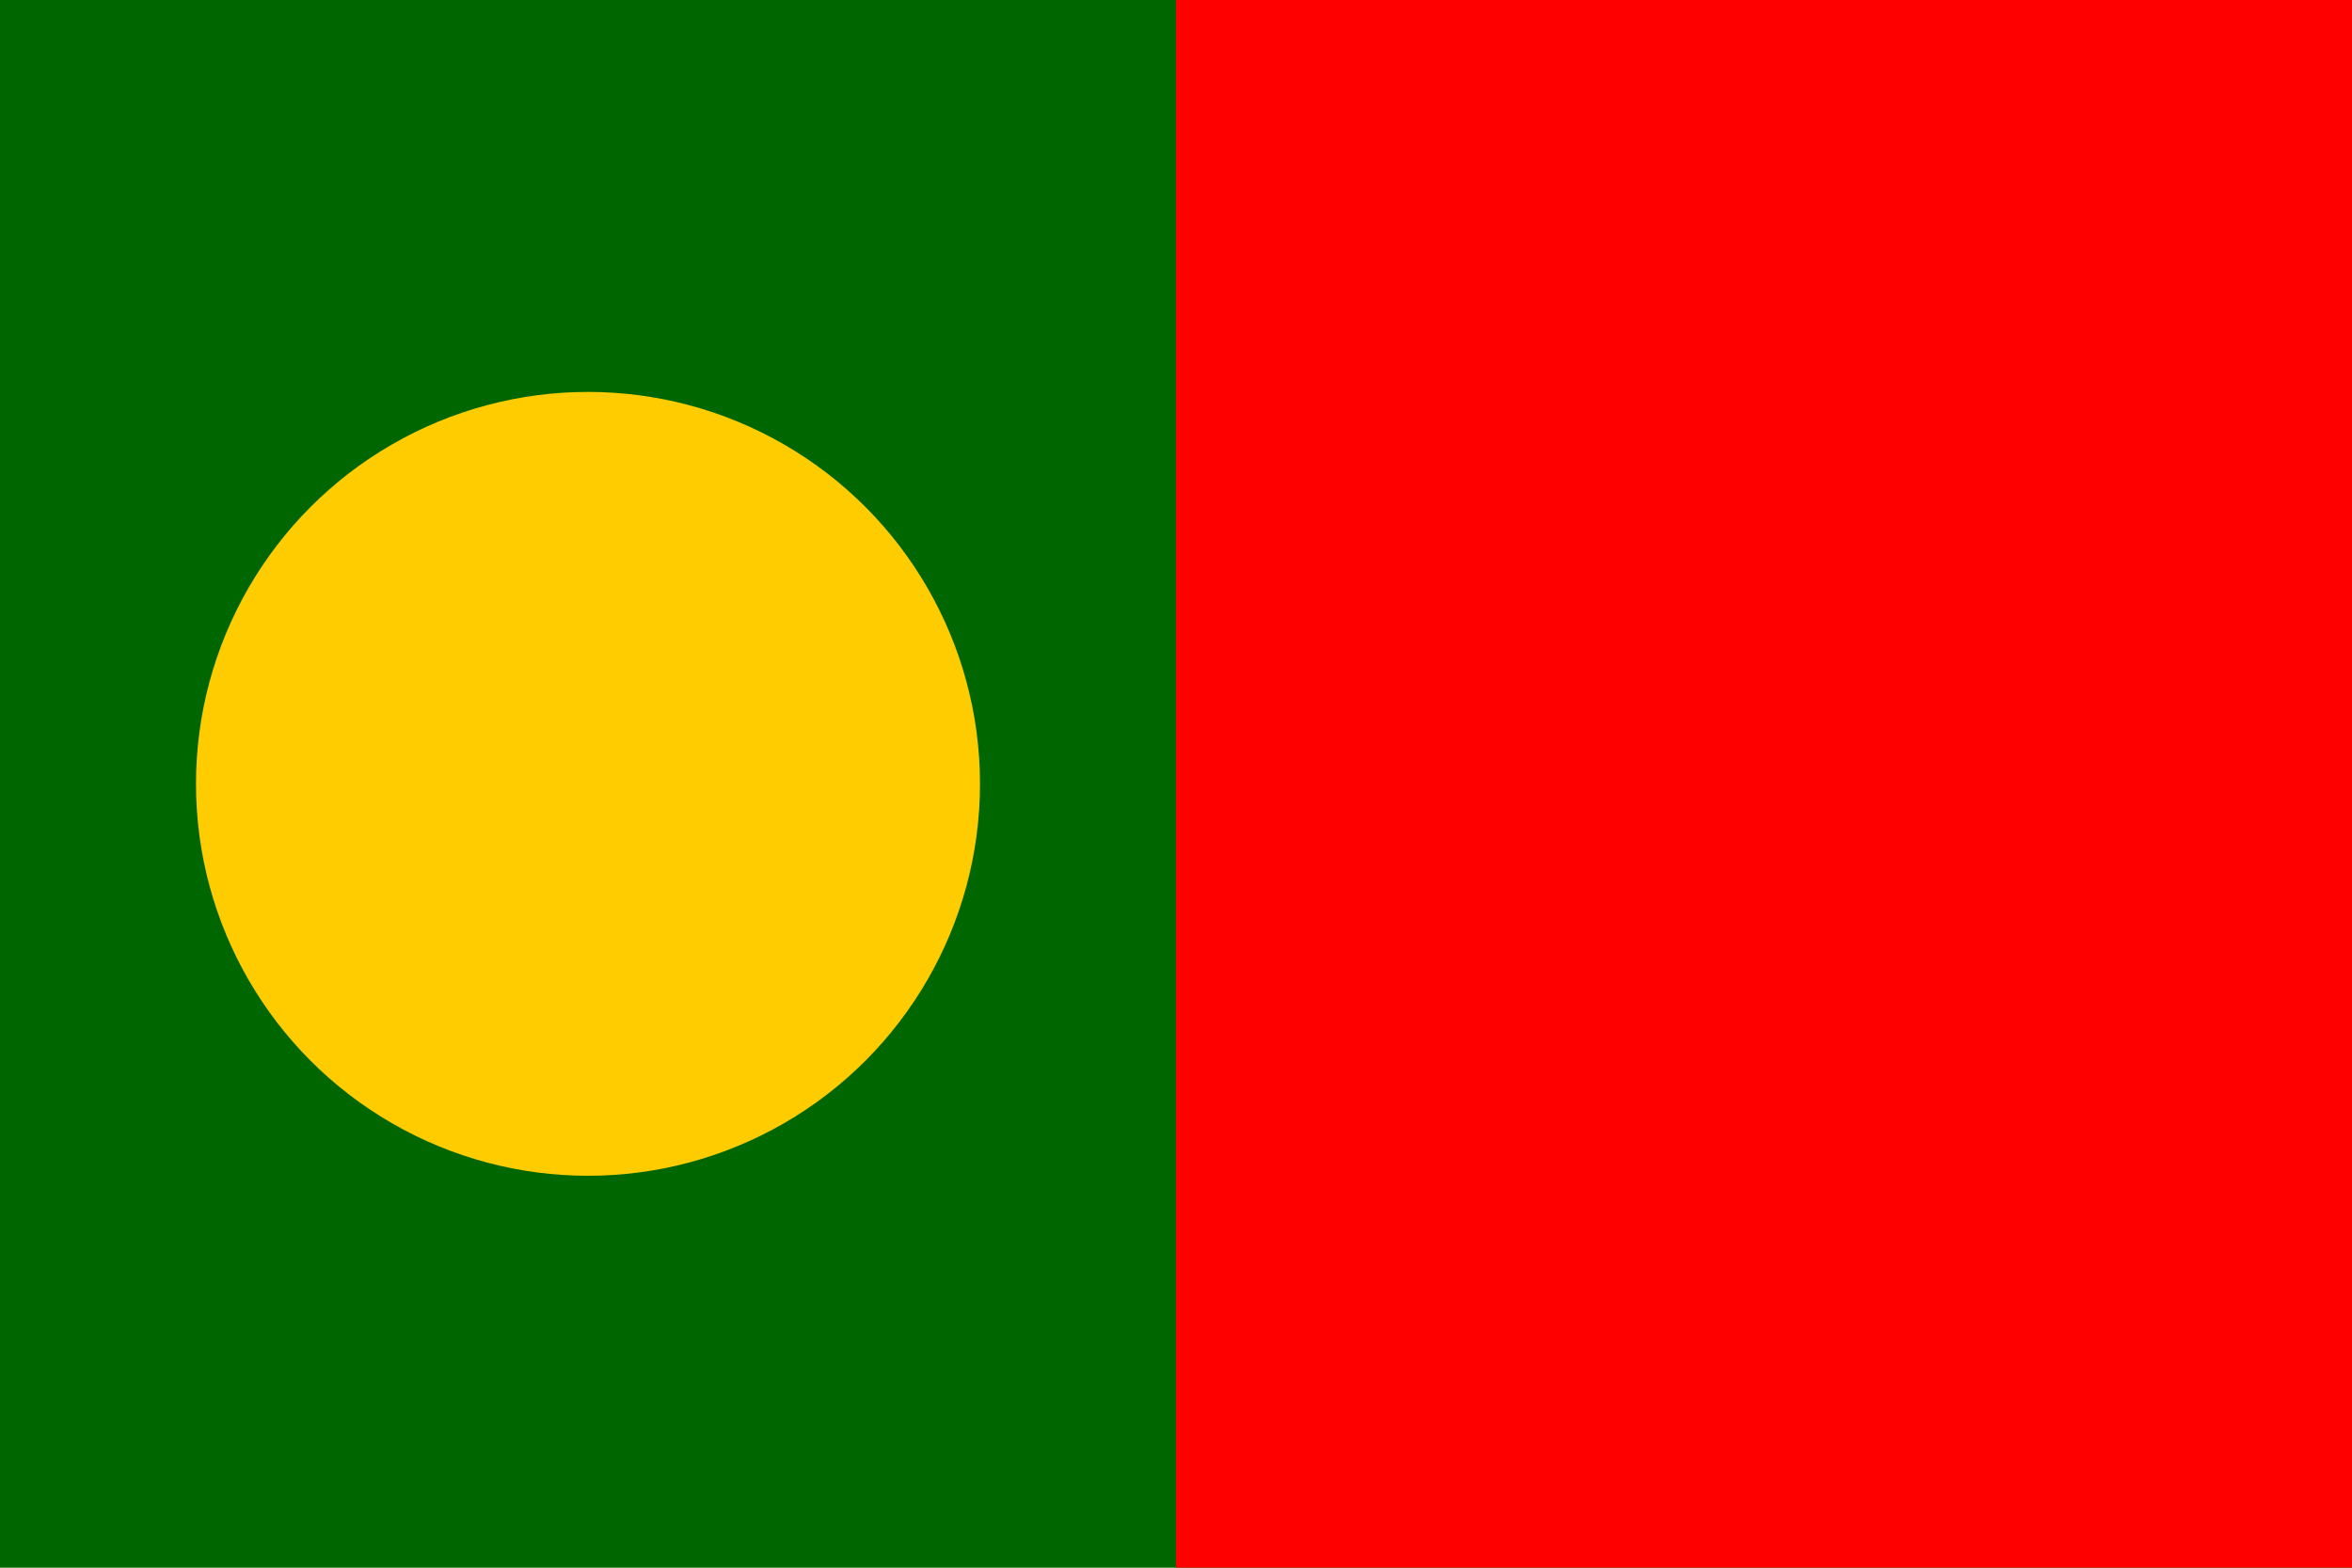 <?xml version="1.0" encoding="UTF-8"?>
<svg width="900" height="600" viewBox="0 0 9 6" xmlns="http://www.w3.org/2000/svg">
    <rect width="9" height="6" fill="#006600"/>
    <rect x="4.5" width="4.5" height="6" fill="#FF0000"/>
    <circle cx="2.25" cy="3" r="1.5" fill="#FFCC00"/>
</svg> 
